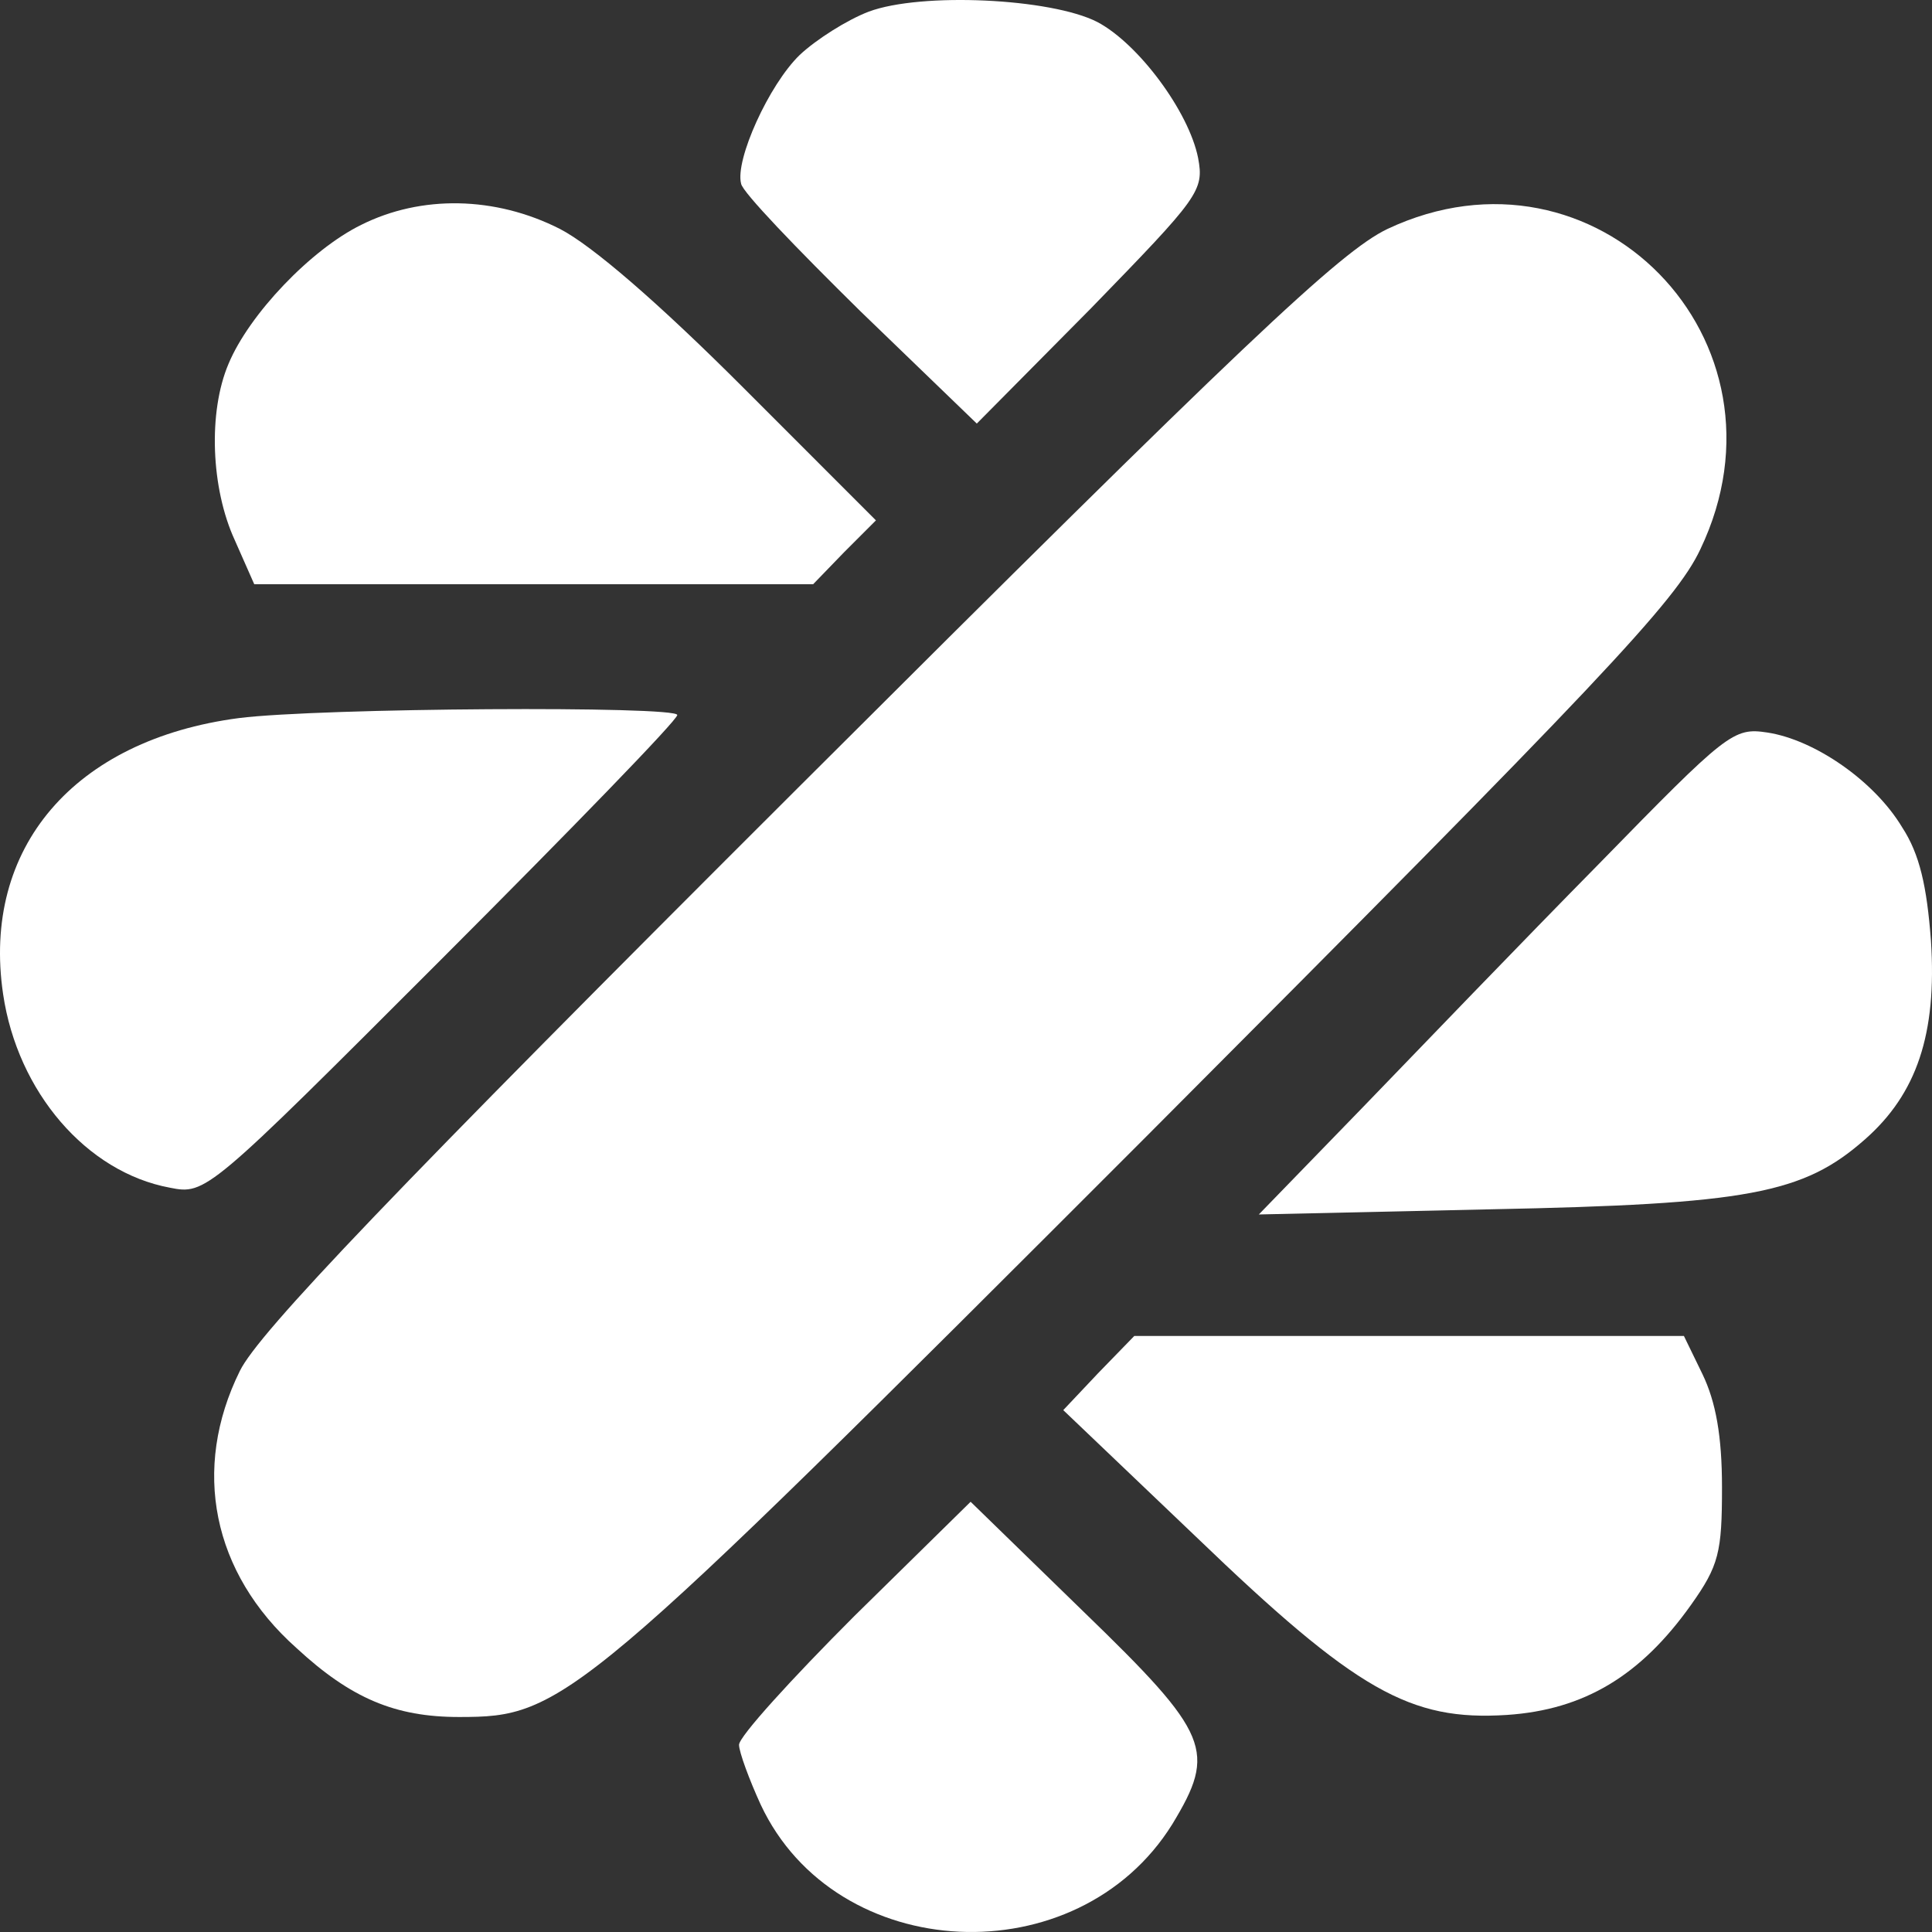<svg width="370" height="370" viewBox="0 0 370 370" fill="none" xmlns="http://www.w3.org/2000/svg">
<rect x="0" y="0" width="370" height="370" fill="#333333" stroke="none"/>
<path d="M166.371 2.231C162.231 3.809 156.318 7.556 153.164 10.514C147.25 16.234 140.745 30.631 141.928 35.167C142.125 36.745 152.572 47.592 164.794 59.622L187.068 81.119L208.948 59.03C229.646 37.731 230.631 36.547 229.448 30.236C227.674 21.361 218.016 8.345 210.131 4.203C201.261 -0.333 176.424 -1.516 166.371 2.231Z" fill="white"/>
<path d="M69.192 43.056C59.533 47.789 47.706 60.214 43.764 69.68C39.821 78.95 40.413 93.544 44.946 103.405L48.691 111.885H102.11H155.727L161.64 105.771L167.751 99.657L142.323 74.216C125.962 57.847 113.346 47 107.236 43.845C94.817 37.534 80.625 37.336 69.192 43.056Z" fill="white"/>
<path d="M265.718 43.845C256.651 48.184 238.319 65.539 152.769 150.934C75.499 228.047 49.479 255.263 45.931 262.56C36.667 281.296 40.609 301.215 56.773 315.612C67.22 325.276 75.696 328.825 87.918 328.825C108.023 328.825 110.389 326.853 219.592 217.594C306.718 130.226 320.911 115.238 325.642 105.18C344.762 65.144 305.536 25.109 265.718 43.845Z" fill="white"/>
<path d="M45.734 137.524C14.195 141.665 -3.545 162.373 0.594 190.378C3.354 209.114 16.561 224.497 32.528 227.455C39.427 228.836 39.821 228.441 84.567 183.673C109.404 158.823 129.707 137.918 129.707 136.932C129.707 135.157 61.307 135.551 45.734 137.524Z" fill="white"/>
<path d="M306.128 165.528C291.935 179.925 271.632 201.028 260.79 212.269L241.079 232.583L285.43 231.597C334.71 230.611 345.354 228.638 357.181 218.186C367.037 209.508 370.979 198.07 369.797 180.123C369.008 169.67 367.628 163.556 364.277 158.429C358.955 149.554 347.522 141.665 338.455 140.285C331.95 139.298 330.767 140.285 306.128 165.528Z" fill="white"/>
<path d="M210.328 262.954L203.626 270.054L229.054 294.312C259.805 323.895 270.055 329.614 288.584 328.431C303.368 327.445 314.209 320.937 323.868 307.328C329.19 299.834 329.782 297.27 329.782 284.846C329.782 274.985 328.599 268.476 326.036 263.152L322.488 255.854H269.858H217.227L210.328 262.954Z" fill="white"/>
<path d="M163.611 309.498C151.587 321.528 141.534 332.572 141.534 334.15C141.534 335.531 143.505 340.856 145.673 345.589C160.063 376.355 206.386 378.524 224.52 349.336C232.996 335.333 231.814 332.178 207.568 308.709L185.885 287.607L163.611 309.498Z" fill="white"/>
</svg>
